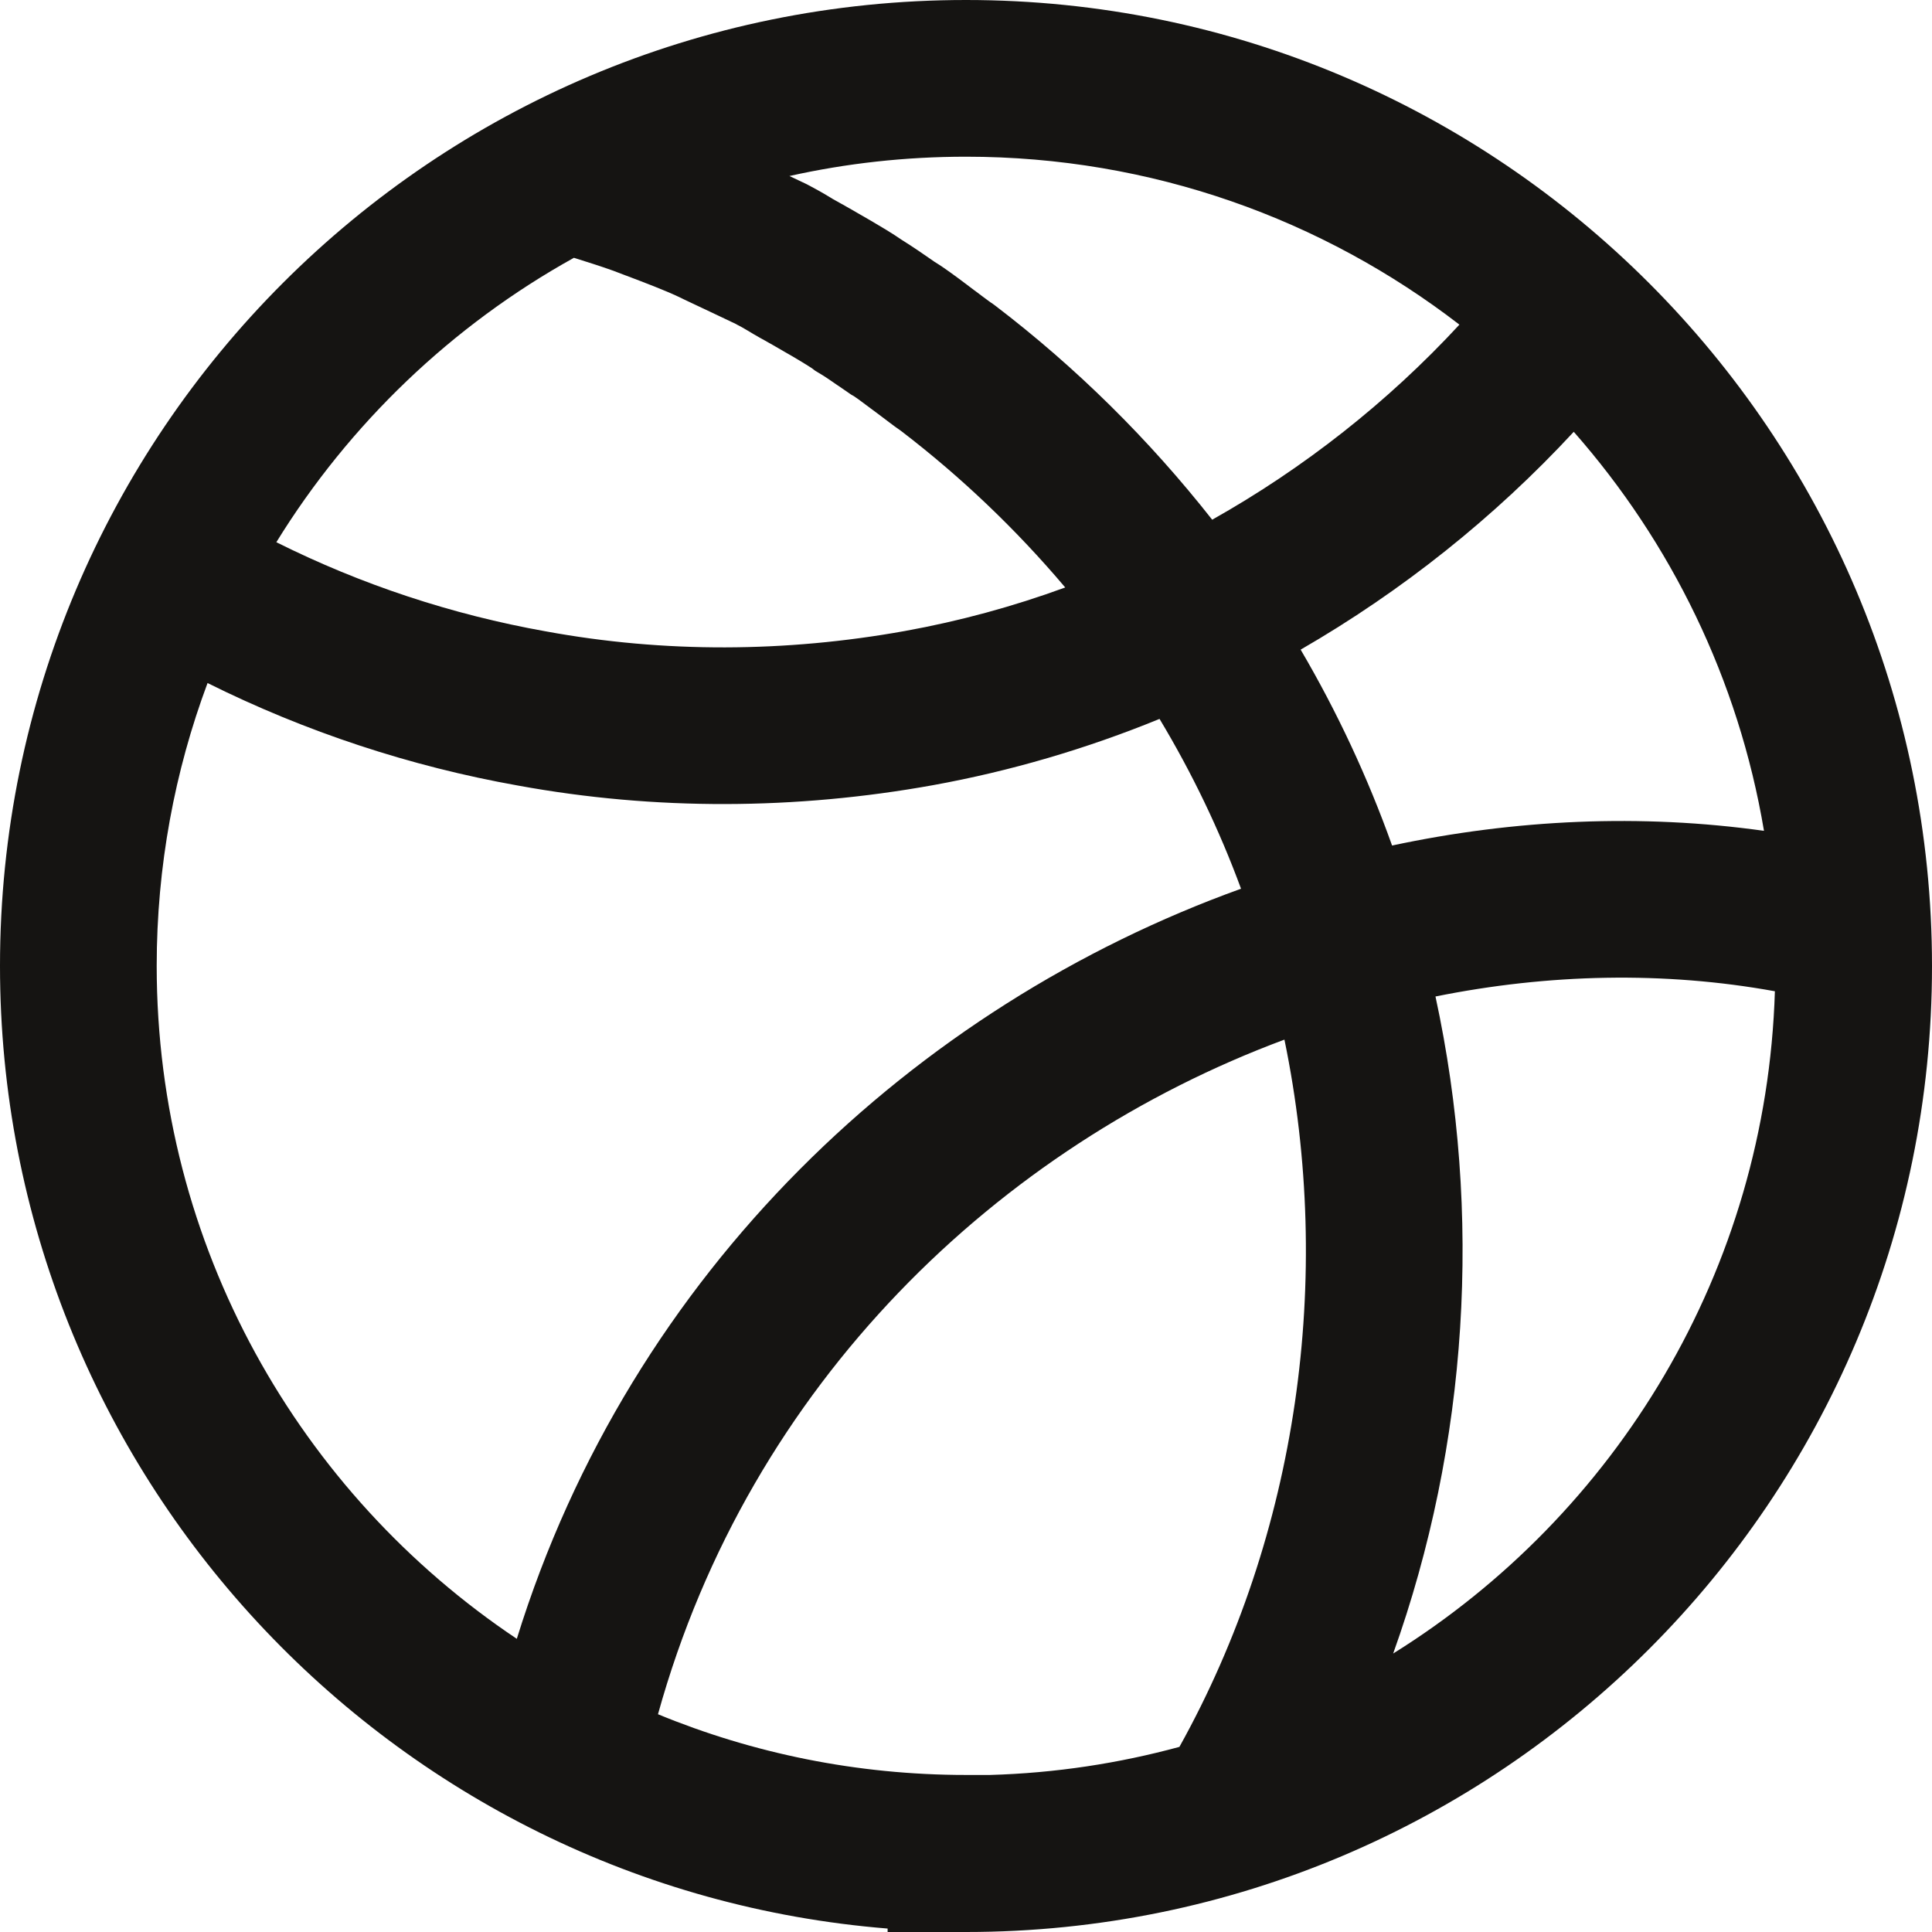 <svg width="28" height="28" viewBox="0 0 28 28" fill="none" xmlns="http://www.w3.org/2000/svg">
<path fill-rule="evenodd" clip-rule="evenodd" d="M14 0C6.266 0 0 6.271 0 13.998C0 21.342 5.666 27.371 12.864 27.95V28H14C21.734 28 28 21.729 28 14.002C28 6.276 21.734 0 14 0ZM17.093 25.317C16.215 25.556 15.296 25.697 14.348 25.724H14C12.42 25.724 10.912 25.411 9.536 24.844C10.868 20.043 14.481 16.604 18.615 15.067C19.329 18.525 18.811 22.23 17.093 25.317ZM17.986 12.88C13.267 14.58 9.146 18.408 7.49 23.751C4.344 21.647 2.271 18.063 2.271 13.998C2.271 12.556 2.532 11.175 3.008 9.899C4.428 10.606 5.946 11.107 7.508 11.385C9.496 11.749 11.534 11.737 13.518 11.38C14.646 11.176 15.748 10.851 16.805 10.419C17.275 11.201 17.671 12.025 17.986 12.88ZM20.804 14.442C21.486 17.59 21.279 20.925 20.191 23.964C23.42 21.953 25.6 18.417 25.723 14.366C24.118 14.075 22.445 14.111 20.804 14.442ZM25.565 12.041C23.788 11.792 21.96 11.873 20.175 12.254C19.823 11.268 19.379 10.317 18.85 9.415C20.317 8.568 21.657 7.501 22.808 6.258C24.217 7.859 25.196 9.847 25.565 12.041ZM7.909 9.15C6.552 8.908 5.235 8.473 4.005 7.858C5.063 6.141 6.551 4.717 8.318 3.736L8.332 3.741L8.332 3.741L8.332 3.741L8.333 3.741C8.525 3.802 8.709 3.859 8.886 3.923C8.951 3.948 9.015 3.972 9.078 3.996L9.079 3.996L9.079 3.996L9.079 3.996C9.366 4.105 9.622 4.202 9.836 4.302L9.898 4.332L9.912 4.339C10.047 4.402 10.242 4.495 10.418 4.578C10.511 4.623 10.599 4.665 10.67 4.698L10.672 4.7C10.732 4.731 10.781 4.758 10.827 4.786C10.865 4.81 10.899 4.83 10.917 4.84C10.95 4.86 10.983 4.879 11.011 4.894C11.035 4.908 11.059 4.92 11.076 4.93L11.085 4.935L11.104 4.945L11.106 4.947C11.132 4.962 11.164 4.98 11.2 5C11.277 5.044 11.374 5.1 11.482 5.163C11.557 5.207 11.628 5.249 11.685 5.285C11.728 5.312 11.752 5.327 11.761 5.333L11.761 5.333C11.765 5.336 11.766 5.336 11.764 5.335L11.814 5.373L11.869 5.406C11.954 5.456 12.037 5.513 12.14 5.585L12.14 5.585L12.14 5.585L12.141 5.585C12.188 5.618 12.24 5.654 12.298 5.693L12.337 5.72L12.371 5.739C12.371 5.739 12.372 5.74 12.376 5.742C12.385 5.748 12.407 5.763 12.445 5.79C12.503 5.832 12.574 5.885 12.652 5.944L12.745 6.013C12.792 6.049 12.84 6.085 12.881 6.116C12.935 6.157 13.001 6.206 13.061 6.247C13.932 6.914 14.729 7.675 15.438 8.514C14.684 8.79 13.906 9.002 13.114 9.145C11.388 9.456 9.625 9.465 7.915 9.151L7.912 9.15L7.909 9.15ZM14 2.271C16.692 2.271 19.172 3.179 21.151 4.705C20.114 5.827 18.898 6.784 17.568 7.532C16.653 6.369 15.595 5.322 14.415 4.423L14.386 4.402L14.356 4.382L14.348 4.376C14.342 4.372 14.334 4.366 14.323 4.358C14.301 4.342 14.274 4.322 14.242 4.298C14.205 4.27 14.168 4.243 14.129 4.213L14.129 4.213L14.12 4.207C14.088 4.182 14.054 4.157 14.017 4.129C13.937 4.068 13.849 4.003 13.768 3.945C13.711 3.904 13.63 3.847 13.546 3.796L13.494 3.76L13.493 3.759L13.493 3.759C13.385 3.684 13.223 3.572 13.076 3.481C12.938 3.385 12.752 3.275 12.629 3.203C12.511 3.134 12.384 3.061 12.305 3.016L12.304 3.016L12.245 2.982C12.23 2.973 12.217 2.966 12.212 2.963L12.211 2.963L12.18 2.946L12.17 2.94C12.152 2.93 12.135 2.921 12.116 2.91C12.095 2.899 12.078 2.889 12.066 2.882L12.057 2.876L12.027 2.858C11.918 2.791 11.805 2.73 11.743 2.697L11.742 2.696L11.72 2.685L11.694 2.671L11.667 2.658C11.613 2.632 11.532 2.594 11.441 2.551C12.265 2.367 13.121 2.271 14 2.271Z" fill="#151412"/>
</svg>
